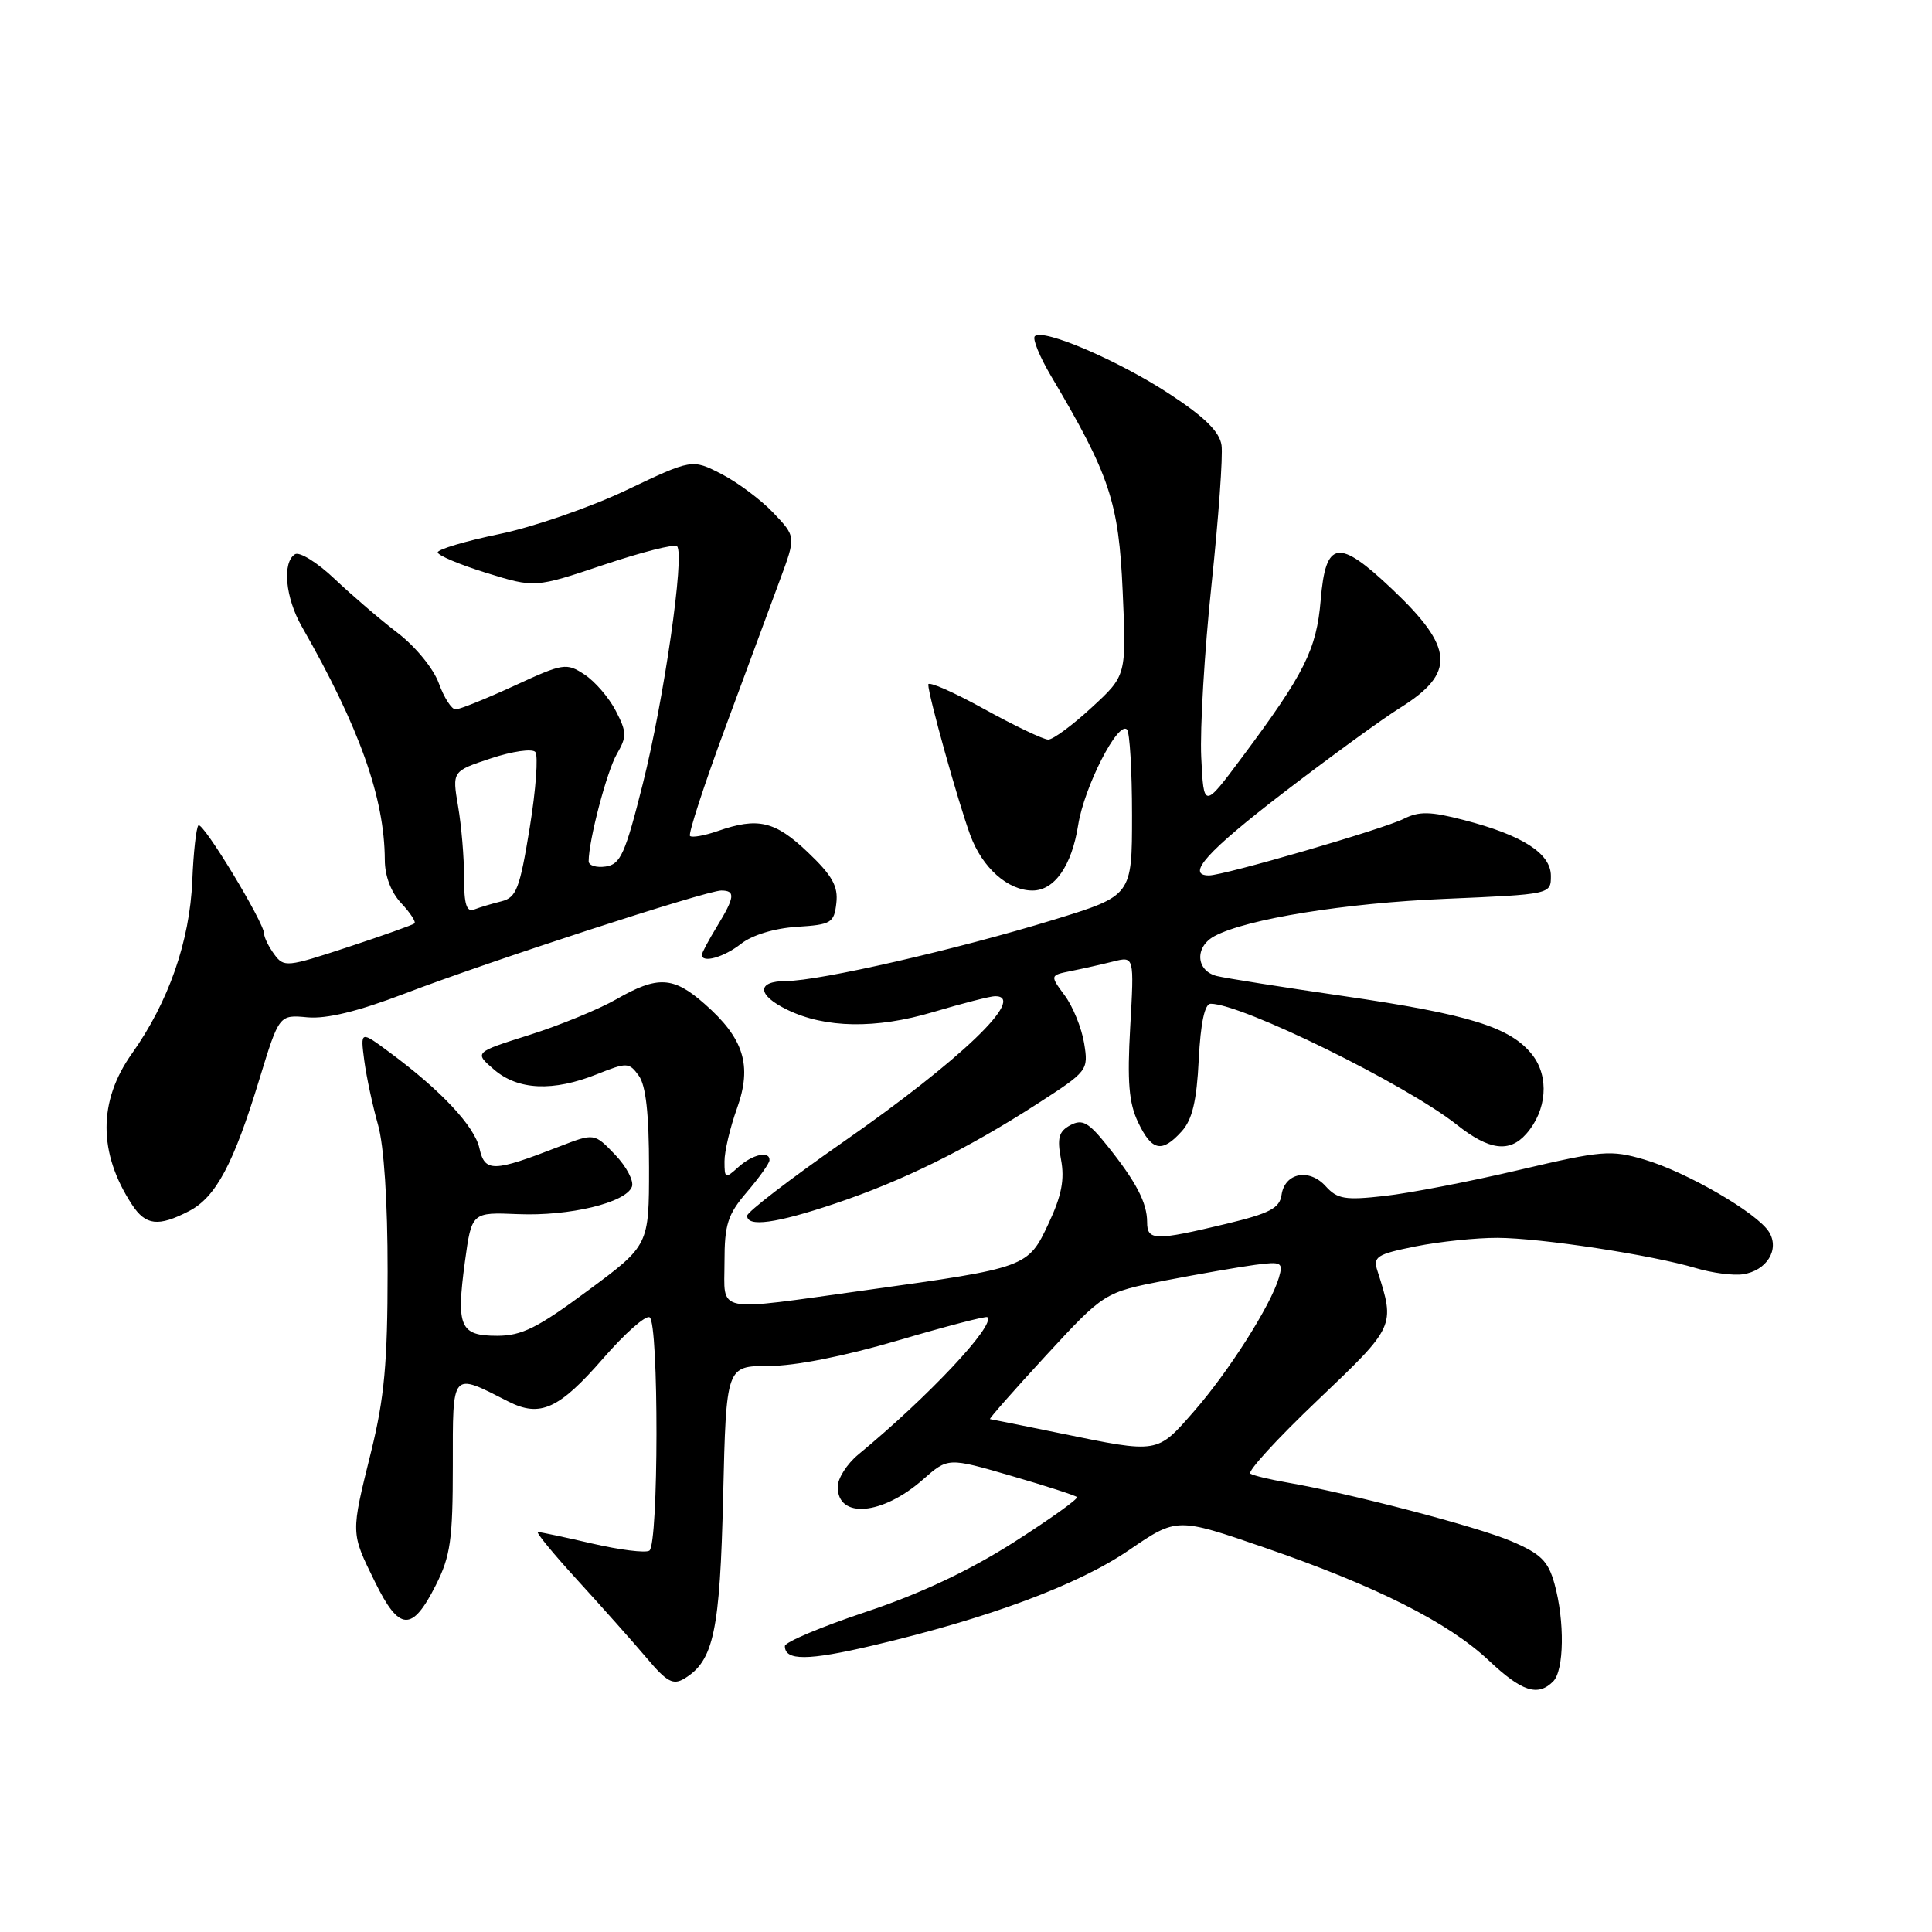 <?xml version="1.0" encoding="UTF-8" standalone="no"?>
<!DOCTYPE svg PUBLIC "-//W3C//DTD SVG 1.1//EN" "http://www.w3.org/Graphics/SVG/1.1/DTD/svg11.dtd" >
<svg xmlns="http://www.w3.org/2000/svg" xmlns:xlink="http://www.w3.org/1999/xlink" version="1.1" viewBox="0 0 256 256">
 <g >
 <path fill="currentColor"
d=" M 205.80 222.80 C 207.26 221.34 207.35 214.81 205.98 209.87 C 205.14 206.84 204.18 205.89 200.24 204.21 C 195.71 202.28 178.97 197.90 170.50 196.43 C 168.30 196.05 166.13 195.53 165.68 195.27 C 165.23 195.01 169.23 190.64 174.57 185.56 C 184.90 175.72 184.87 175.77 182.52 168.40 C 181.91 166.52 182.42 166.19 187.59 165.15 C 190.75 164.52 195.62 164.01 198.42 164.02 C 204.15 164.04 218.91 166.29 224.74 168.04 C 226.85 168.67 229.65 169.04 230.94 168.85 C 234.10 168.38 235.84 165.57 234.41 163.25 C 232.86 160.73 223.50 155.30 217.89 153.65 C 213.42 152.34 212.30 152.44 201.30 155.02 C 194.81 156.55 186.79 158.10 183.47 158.47 C 178.24 159.06 177.21 158.89 175.66 157.18 C 173.47 154.76 170.23 155.40 169.81 158.34 C 169.56 160.09 168.24 160.78 162.50 162.16 C 153.03 164.43 152.00 164.41 152.00 161.93 C 152.00 159.37 150.54 156.58 146.70 151.79 C 144.23 148.70 143.41 148.25 141.83 149.09 C 140.29 149.92 140.05 150.78 140.59 153.64 C 141.09 156.27 140.67 158.44 138.95 162.10 C 136.22 167.94 136.11 167.98 114.76 170.95 C 94.38 173.78 96.00 174.11 96.00 167.21 C 96.00 162.25 96.42 160.93 98.96 157.96 C 100.59 156.06 101.94 154.16 101.96 153.75 C 102.03 152.44 99.72 152.94 97.83 154.65 C 96.11 156.21 96.00 156.17 96.00 153.90 C 95.99 152.58 96.74 149.41 97.66 146.85 C 99.69 141.17 98.58 137.59 93.34 133.00 C 89.22 129.37 87.13 129.27 81.68 132.40 C 79.38 133.72 74.20 135.85 70.16 137.13 C 62.82 139.45 62.82 139.45 65.47 141.73 C 68.65 144.46 73.29 144.67 79.12 142.33 C 83.09 140.75 83.35 140.76 84.64 142.53 C 85.58 143.81 86.00 147.59 86.00 154.70 C 86.00 165.01 86.00 165.01 77.91 171.00 C 71.24 175.95 69.14 177.00 65.88 177.00 C 60.95 177.00 60.44 175.82 61.60 167.21 C 62.50 160.62 62.50 160.62 68.66 160.88 C 75.47 161.16 82.92 159.37 83.73 157.25 C 84.02 156.50 83.02 154.59 81.50 153.00 C 78.75 150.13 78.75 150.13 74.12 151.92 C 65.34 155.33 64.24 155.35 63.53 152.16 C 62.89 149.24 58.43 144.47 51.62 139.44 C 47.75 136.57 47.75 136.57 48.27 140.54 C 48.56 142.72 49.38 146.53 50.08 149.00 C 50.88 151.77 51.37 159.25 51.36 168.50 C 51.36 180.53 50.93 185.25 49.18 192.33 C 46.46 203.34 46.45 203.01 49.68 209.60 C 52.91 216.19 54.60 216.28 57.75 210.04 C 59.69 206.19 60.00 204.01 60.00 194.22 C 60.00 181.55 59.75 181.84 67.36 185.71 C 71.57 187.85 74.07 186.72 79.91 180.01 C 82.79 176.69 85.57 174.23 86.08 174.55 C 87.31 175.31 87.28 204.71 86.04 205.47 C 85.52 205.80 82.11 205.37 78.48 204.53 C 74.85 203.69 71.61 203.00 71.28 203.00 C 70.95 203.00 73.34 205.91 76.59 209.46 C 79.84 213.02 83.94 217.63 85.70 219.71 C 88.37 222.88 89.19 223.32 90.70 222.41 C 94.57 220.06 95.40 216.15 95.82 198.25 C 96.23 181.00 96.23 181.00 101.87 181.00 C 105.35 181.00 111.91 179.70 119.01 177.61 C 125.33 175.75 130.65 174.36 130.83 174.53 C 131.96 175.55 122.99 185.10 113.72 192.74 C 112.22 193.98 111.00 195.90 111.00 197.02 C 111.00 201.29 116.91 200.78 122.29 196.05 C 125.62 193.12 125.62 193.12 133.97 195.55 C 138.55 196.88 142.49 198.15 142.70 198.37 C 142.92 198.59 139.14 201.29 134.30 204.38 C 128.43 208.12 121.92 211.19 114.75 213.58 C 108.84 215.55 104.00 217.59 104.00 218.11 C 104.00 220.08 107.05 220.06 115.64 218.04 C 130.99 214.43 142.85 210.01 149.58 205.41 C 155.94 201.06 155.94 201.06 167.57 205.07 C 182.35 210.16 191.91 214.98 197.27 220.02 C 201.65 224.15 203.76 224.84 205.80 222.80 Z  M 25.04 160.48 C 28.60 158.64 30.95 154.24 34.38 142.97 C 36.99 134.45 36.99 134.45 40.74 134.80 C 43.29 135.03 47.43 134.02 53.61 131.66 C 64.78 127.38 93.61 118.00 95.57 118.00 C 97.48 118.00 97.37 118.88 95.00 122.77 C 93.90 124.57 93.00 126.26 93.00 126.52 C 93.00 127.67 95.93 126.84 98.19 125.06 C 99.67 123.90 102.62 123.00 105.58 122.81 C 110.15 122.52 110.52 122.30 110.82 119.67 C 111.08 117.43 110.28 116.01 107.03 112.92 C 102.69 108.79 100.43 108.26 95.10 110.12 C 93.34 110.73 91.69 111.02 91.43 110.77 C 91.18 110.51 93.28 104.05 96.11 96.40 C 98.94 88.76 102.20 79.93 103.36 76.80 C 105.47 71.10 105.47 71.10 102.48 67.96 C 100.84 66.23 97.75 63.92 95.60 62.81 C 91.70 60.81 91.70 60.81 82.99 64.95 C 78.20 67.23 70.62 69.85 66.14 70.77 C 61.66 71.70 58.00 72.79 58.00 73.19 C 58.00 73.59 60.90 74.81 64.44 75.91 C 70.88 77.90 70.88 77.90 80.00 74.84 C 85.01 73.16 89.38 72.05 89.71 72.38 C 90.76 73.42 87.97 92.76 85.18 103.84 C 82.84 113.16 82.22 114.54 80.25 114.82 C 79.01 115.00 78.00 114.68 78.00 114.12 C 78.00 111.36 80.41 102.20 81.73 99.92 C 83.07 97.61 83.06 97.01 81.59 94.18 C 80.69 92.44 78.83 90.28 77.45 89.38 C 75.05 87.80 74.64 87.87 68.14 90.87 C 64.40 92.59 60.90 94.00 60.37 94.00 C 59.84 94.00 58.84 92.45 58.15 90.55 C 57.45 88.60 55.07 85.69 52.70 83.87 C 50.39 82.11 46.63 78.88 44.34 76.71 C 42.06 74.54 39.69 73.07 39.09 73.44 C 37.37 74.51 37.81 79.20 39.99 83.02 C 47.63 96.38 50.95 105.71 50.99 113.94 C 50.99 116.07 51.82 118.25 53.17 119.68 C 54.36 120.95 55.15 122.16 54.92 122.36 C 54.69 122.56 50.71 123.98 46.09 125.50 C 38.01 128.16 37.62 128.20 36.34 126.45 C 35.60 125.44 35.00 124.22 35.00 123.73 C 35.00 122.24 26.86 108.81 26.29 109.37 C 26.00 109.67 25.63 112.96 25.48 116.70 C 25.14 124.74 22.33 132.77 17.49 139.59 C 12.99 145.91 13.00 152.77 17.49 159.62 C 19.30 162.39 20.98 162.58 25.04 160.48 Z  M 110.62 159.49 C 119.60 156.48 128.11 152.28 137.37 146.31 C 144.16 141.93 144.24 141.84 143.65 138.22 C 143.32 136.21 142.17 133.37 141.08 131.90 C 139.11 129.23 139.11 129.23 141.94 128.66 C 143.49 128.35 146.01 127.78 147.53 127.40 C 150.29 126.71 150.29 126.71 149.76 136.06 C 149.35 143.34 149.58 146.14 150.80 148.70 C 152.62 152.53 153.96 152.81 156.58 149.91 C 157.98 148.37 158.57 145.90 158.84 140.41 C 159.09 135.52 159.63 133.00 160.42 133.00 C 164.55 133.00 186.30 143.69 193.06 149.05 C 197.31 152.42 200.01 152.77 202.23 150.25 C 204.98 147.14 205.31 142.67 203.03 139.76 C 200.15 136.10 194.67 134.40 178.00 131.98 C 170.03 130.82 162.49 129.63 161.25 129.33 C 158.46 128.65 158.27 125.46 160.93 124.04 C 165.17 121.77 178.21 119.66 191.50 119.10 C 205.50 118.50 205.50 118.50 205.50 116.06 C 205.50 113.08 201.74 110.67 193.97 108.66 C 189.51 107.50 188.04 107.48 186.00 108.50 C 183.30 109.86 162.19 116.00 160.20 116.00 C 157.07 116.00 159.95 112.80 170.11 105.00 C 176.20 100.33 183.13 95.28 185.51 93.80 C 192.92 89.17 192.70 85.85 184.45 78.05 C 177.33 71.30 175.66 71.56 175.00 79.51 C 174.45 86.06 172.86 89.24 164.59 100.33 C 159.50 107.16 159.50 107.16 159.17 100.33 C 158.99 96.57 159.60 86.30 160.53 77.50 C 161.46 68.70 162.06 60.38 161.86 59.00 C 161.60 57.21 159.65 55.28 155.00 52.23 C 148.26 47.80 138.19 43.47 137.12 44.55 C 136.78 44.88 137.75 47.26 139.27 49.83 C 147.06 62.97 148.24 66.52 148.76 78.34 C 149.26 89.51 149.26 89.51 144.65 93.75 C 142.12 96.09 139.53 98.00 138.90 98.00 C 138.26 98.00 134.43 96.17 130.37 93.93 C 126.32 91.69 123.00 90.24 123.00 90.70 C 123.00 92.11 126.94 106.24 128.57 110.67 C 130.16 114.99 133.55 118.00 136.81 118.00 C 139.72 118.00 142.01 114.73 142.86 109.34 C 143.66 104.26 148.15 95.48 149.33 96.66 C 149.70 97.03 150.00 102.14 150.00 108.01 C 150.00 118.68 150.00 118.68 139.66 121.86 C 126.80 125.81 108.59 129.98 104.17 129.99 C 100.23 130.00 100.29 131.84 104.30 133.79 C 109.34 136.25 116.07 136.36 123.62 134.11 C 127.52 132.95 131.23 132.00 131.86 132.00 C 136.14 132.00 127.30 140.48 111.61 151.40 C 104.68 156.23 99.00 160.60 99.00 161.09 C 99.00 162.63 102.83 162.11 110.62 159.49 Z  M 140.50 189.92 C 135.55 188.91 131.36 188.06 131.18 188.04 C 131.01 188.02 134.34 184.23 138.59 179.62 C 146.32 171.25 146.32 171.25 154.41 169.67 C 158.86 168.81 164.21 167.88 166.30 167.60 C 169.83 167.14 170.05 167.26 169.46 169.30 C 168.38 172.98 162.79 181.78 158.19 187.03 C 153.28 192.64 153.56 192.60 140.50 189.92 Z  M 61.49 116.26 C 61.50 113.64 61.14 109.41 60.70 106.85 C 59.91 102.19 59.91 102.19 65.04 100.49 C 67.87 99.55 70.52 99.17 70.93 99.64 C 71.34 100.11 71.01 104.63 70.19 109.68 C 68.87 117.76 68.43 118.93 66.44 119.43 C 65.20 119.74 63.58 120.22 62.84 120.51 C 61.82 120.90 61.49 119.86 61.49 116.26 Z "/>
</g>
</svg>